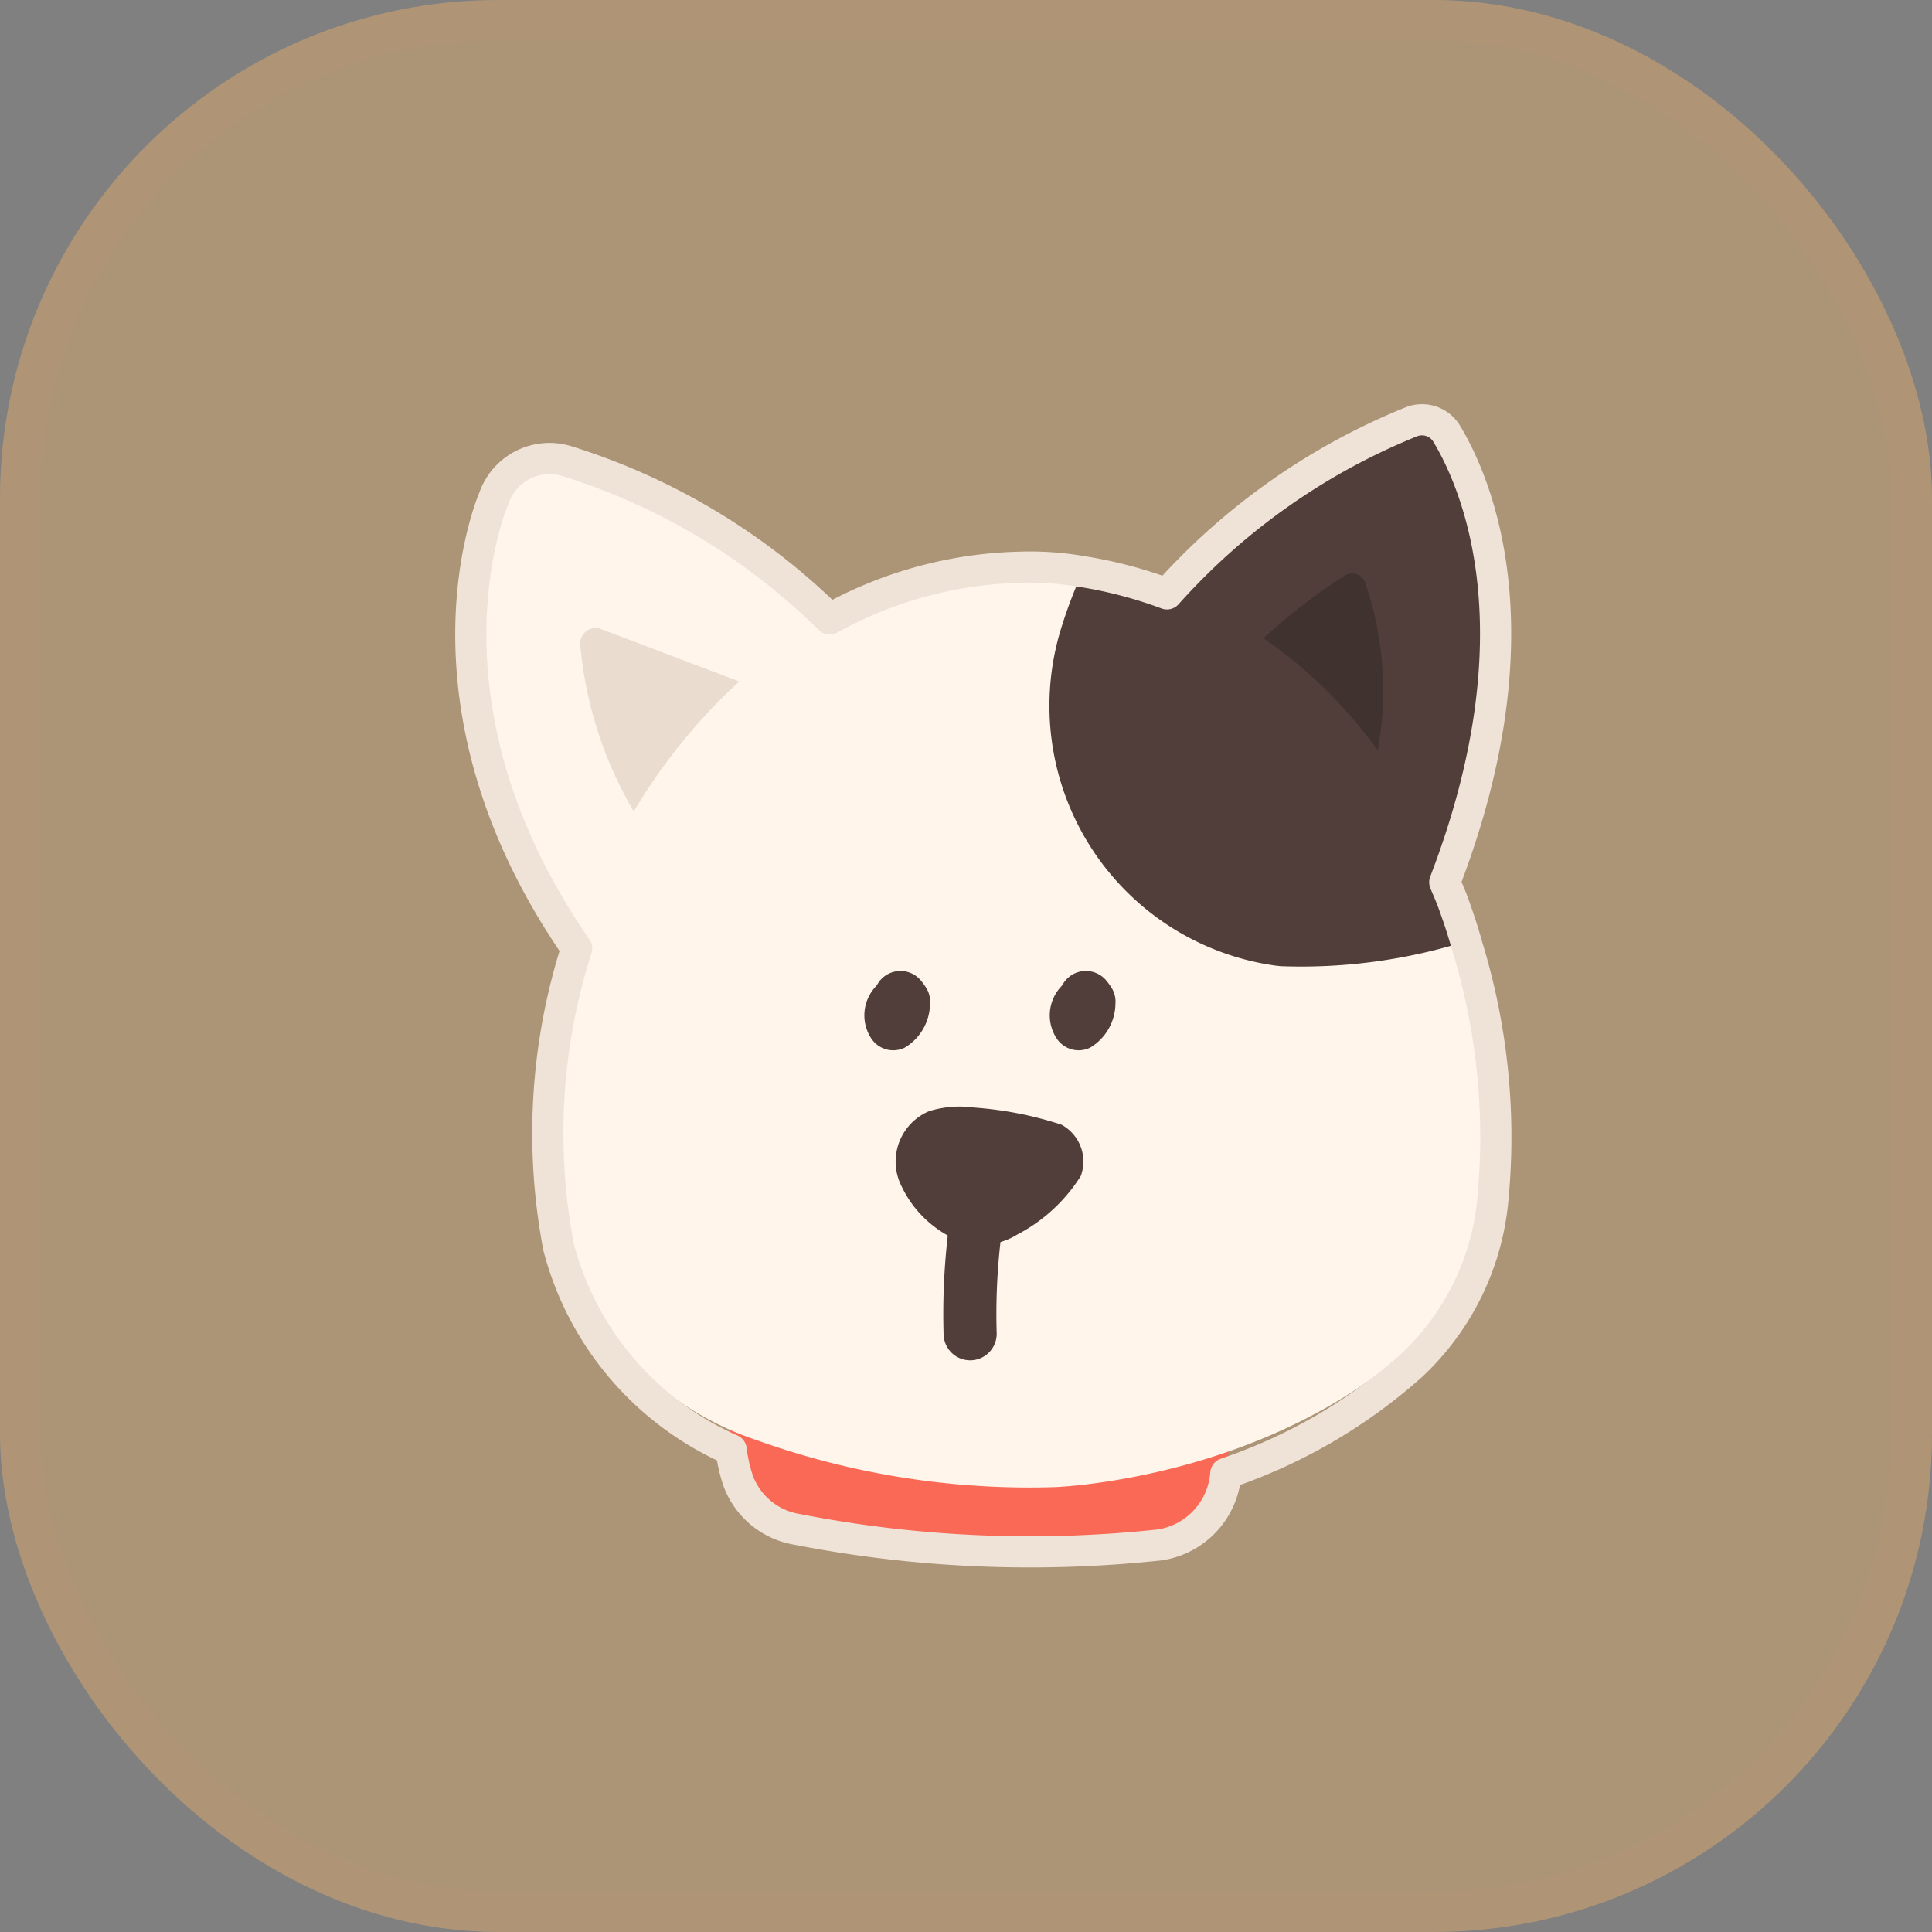<svg xmlns="http://www.w3.org/2000/svg" width="62" height="62" viewBox="0 0 62 62">
  <rect x="0" y="0" width="62" height="62" fill="#808080" stroke="none"/>
  <g id="그룹_853" data-name="그룹 853" transform="translate(-316 -112)">
    <g id="그룹_811" data-name="그룹 811" transform="translate(13 -152)">
      <g id="사각형_880" data-name="사각형 880" transform="translate(303 264)" fill="rgba(208,165,112,0.56)" stroke="rgba(193,151,111,0.12)" stroke-width="1.3">
        <rect width="62" height="62" rx="16" stroke="none"/>
        <rect x="0.65" y="0.65" width="60.7" height="60.7" rx="15.35" fill="none"/>
      </g>
      <g id="그룹_651" data-name="그룹 651" transform="translate(-235.987 155.066)">
        <path id="패스_264" data-name="패스 264" d="M562.979,156.745a4.772,4.772,0,0,0,.253,1.864,2.432,2.432,0,0,0,1.893,1.592,38.952,38.952,0,0,0,11.654.5,2.5,2.5,0,0,0,2.1-2.152c.056-.431.115-.917.169-1.433Z" transform="translate(-0.572 -2.187)" fill="#fa6955"/>
        <path id="패스_265" data-name="패스 265" d="M557.49,139.454A14.914,14.914,0,0,1,554.834,125a1.888,1.888,0,0,1,2.32-1.187,20.872,20.872,0,0,1,9.03,5.621Z" transform="translate(0 -0.085)" fill="#fff5ea"/>
        <path id="패스_266" data-name="패스 266" d="M559.565,135.416a12.766,12.766,0,0,1-1.716-5.381.5.5,0,0,1,.681-.456l5.272,2a.5.5,0,0,1,.148.845l-3.627,3.114A.5.5,0,0,1,559.565,135.416Z" transform="translate(-0.246 -0.455)" fill="#eadcce"/>
        <path id="패스_267" data-name="패스 267" d="M577.51,128.5a20.712,20.712,0,0,1,8.259-6.024.926.926,0,0,1,1.129.368c1.023,1.692,3.211,6.784-.451,15.415L577.51,131.9Z" transform="translate(-1.499 0)" fill="#513d39"/>
        <path id="패스_268" data-name="패스 268" d="M580.627,130.325a19.064,19.064,0,0,1,3.2-2.585.447.447,0,0,1,.657.226,10.63,10.63,0,0,1,.332,5.738.447.447,0,0,1-.726.233l-3.441-2.962A.442.442,0,0,1,580.627,130.325Z" transform="translate(-1.689 -0.335)" fill="#3f322f"/>
        <path id="패스_269" data-name="패스 269" d="M587.071,147.18a8.07,8.07,0,0,1-2.632,5.312c-4.785,4.269-11.421,4.486-11.421,4.486a25.926,25.926,0,0,1-9.586-1.51,9.815,9.815,0,0,1-6.348-6.7c-1.276-5.25,1.1-10.858,1.1-10.858s3.717-10.219,13.766-10.452a9.877,9.877,0,0,1,1.946.14c3.031.467,8.853,2.414,11.867,10.311.175.467.335.935.463,1.387A19.938,19.938,0,0,1,587.071,147.18Z" transform="translate(-0.173 -0.321)" fill="#fff5ea"/>
        <path id="패스_270" data-name="패스 270" d="M568.864,148.52a1.754,1.754,0,0,1,.877-2.428,3.308,3.308,0,0,1,1.427-.116,11.64,11.64,0,0,1,2.817.55,1.343,1.343,0,0,1,.622,1.646,5.294,5.294,0,0,1-2.044,1.883,2.153,2.153,0,0,1-2.21.035A3.528,3.528,0,0,1,568.864,148.52Z" transform="translate(-0.936 -1.5)" fill="#513d39"/>
        <path id="패스_271" data-name="패스 271" d="M571.349,150.427a21.391,21.391,0,0,0-.133,3.094" transform="translate(-1.096 -1.785)" fill="none" stroke="#513d39" stroke-linecap="round" stroke-linejoin="round" stroke-width="1.704"/>
        <g id="그룹_650" data-name="그룹 650" transform="translate(566.726 140.093)">
          <path id="패스_272" data-name="패스 272" d="M569.391,141.585a2.056,2.056,0,0,1,.193.266.822.822,0,0,1,.116.494,1.666,1.666,0,0,1-.81,1.411.844.844,0,0,1-1.076-.294,1.351,1.351,0,0,1,.153-1.675c.017-.022.034-.047.049-.071h0A.854.854,0,0,1,569.391,141.585Z" transform="translate(-567.593 -141.296)" fill="#513d39"/>
          <path id="패스_273" data-name="패스 273" d="M575.746,141.585a2.146,2.146,0,0,1,.193.266.829.829,0,0,1,.116.494,1.668,1.668,0,0,1-.81,1.411.844.844,0,0,1-1.076-.294,1.351,1.351,0,0,1,.152-1.675.609.609,0,0,0,.049-.071h0A.855.855,0,0,1,575.746,141.585Z" transform="translate(-567.998 -141.296)" fill="#513d39"/>
        </g>
        <path id="패스_274" data-name="패스 274" d="M587.4,139.432a17.637,17.637,0,0,1-6.013.83c-.064,0-.128-.016-.176-.016a8.419,8.419,0,0,1-6.922-10.751,15.2,15.2,0,0,1,.782-2.042c3.03.478,8.852,2.473,11.867,10.56C587.117,138.491,587.277,138.969,587.4,139.432Z" transform="translate(-1.272 -0.321)" fill="#513d39"/>
        <path id="패스_275" data-name="패스 275" d="M557.5,139.369a19.471,19.471,0,0,0-.579,9.589,9.82,9.82,0,0,0,5.536,6.5,5.03,5.03,0,0,0,.213.961,2.432,2.432,0,0,0,1.893,1.592,38.952,38.952,0,0,0,11.654.5,2.5,2.5,0,0,0,2.1-2.152c.006-.043.011-.1.016-.141a17.215,17.215,0,0,0,5.945-3.451,8.334,8.334,0,0,0,2.632-5.439,20.877,20.877,0,0,0-.845-8.071c-.127-.463-.287-.941-.463-1.419-.078-.207-.164-.393-.244-.592,3.077-8.014,1.036-12.781.054-14.406a.926.926,0,0,0-1.129-.368,21.125,21.125,0,0,0-7.84,5.52,14.066,14.066,0,0,0-2.709-.714,9.686,9.686,0,0,0-1.946-.143,13.226,13.226,0,0,0-6.167,1.661,20.824,20.824,0,0,0-8.455-5.069,1.887,1.887,0,0,0-2.32,1.187S551.982,131.39,557.5,139.369Z" transform="translate(-0.007 0)" fill="none" stroke="#efe3d8" stroke-linecap="round" stroke-linejoin="round" stroke-miterlimit="10" stroke-width="1"/>
      </g>
    </g>
  </g>
</svg>
